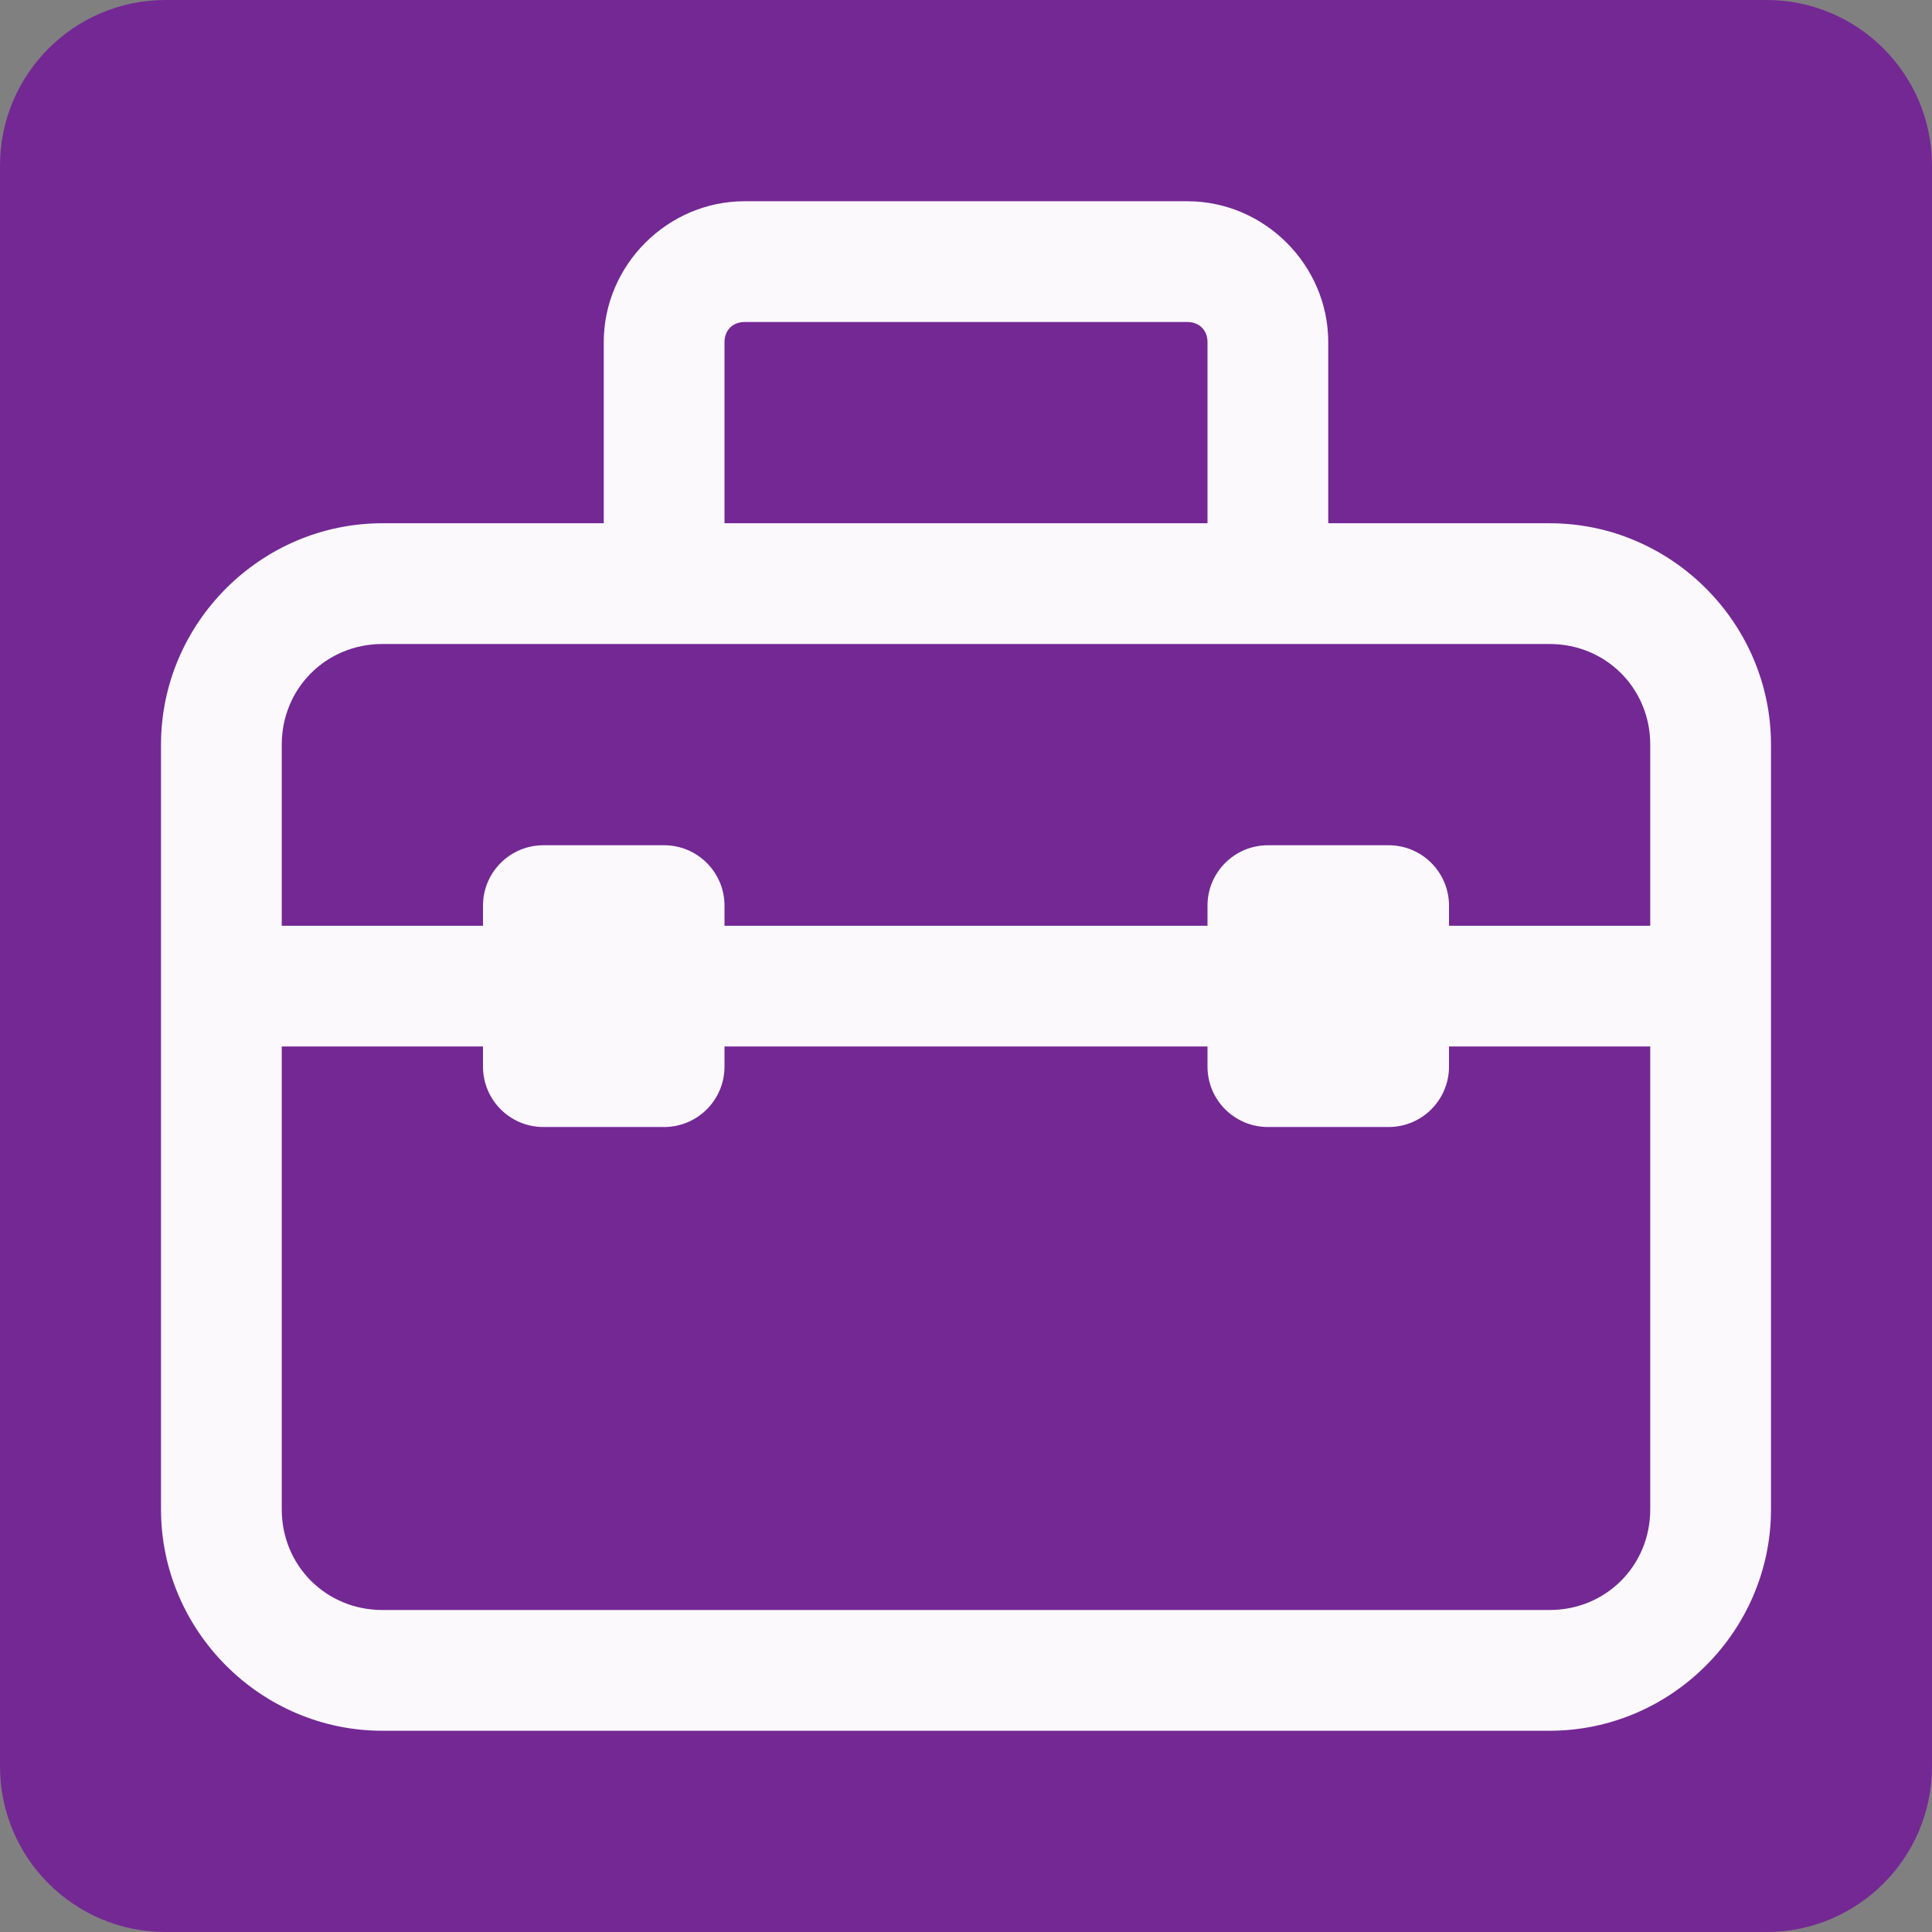 <svg viewBox="0 0 128 128" fill="none" xmlns="http://www.w3.org/2000/svg">
    <rect x="0" y="0" width="128" height="128" fill="#808080" stroke="none"/>
    <g clip-path="url(#clip0_199_19)">
        <path d="M0 10.971C0 4.912 4.912 0 10.971 0H117.029C123.088 0 128 4.912 128 10.971V117.029C128 123.088 123.088 128 117.029 128H10.971C4.912 128 0 123.088 0 117.029V10.971Z" fill="#742894" />
        <path d="M49.333 13.333C44.227 13.333 40 17.56 40 22.667V34.667H25.333C17.281 34.667 10.667 41.281 10.667 49.333V100C10.667 108.053 17.281 114.667 25.333 114.667H102.667C110.719 114.667 117.333 108.053 117.333 100V49.333C117.333 41.281 110.719 34.667 102.667 34.667H88V22.667C88 17.56 83.773 13.333 78.667 13.333H49.333ZM49.333 21.333H78.667C79.453 21.333 80 21.88 80 22.667V34.667H48V22.667C48 21.88 48.547 21.333 49.333 21.333ZM25.333 42.667H102.667C106.395 42.667 109.333 45.605 109.333 49.333V61.333H96V60C96 57.792 94.208 56 92 56H84C81.792 56 80 57.792 80 60V61.333H48V60C48 57.792 46.208 56 44 56H36C33.792 56 32 57.792 32 60V61.333H18.667V49.333C18.667 45.605 21.605 42.667 25.333 42.667ZM18.667 69.333H32V70.667C32 72.875 33.792 74.667 36 74.667H44C46.208 74.667 48 72.875 48 70.667V69.333H80V70.667C80 72.875 81.792 74.667 84 74.667H92C94.208 74.667 96 72.875 96 70.667V69.333H109.333V100C109.333 103.729 106.395 106.667 102.667 106.667H25.333C21.605 106.667 18.667 103.729 18.667 100V69.333Z" fill="#FBF9FC" />
    </g>
    <defs>
        <clipPath id="clip0_199_19">
            <rect width="128" height="128" fill="white" />
        </clipPath>
    </defs>
</svg>
